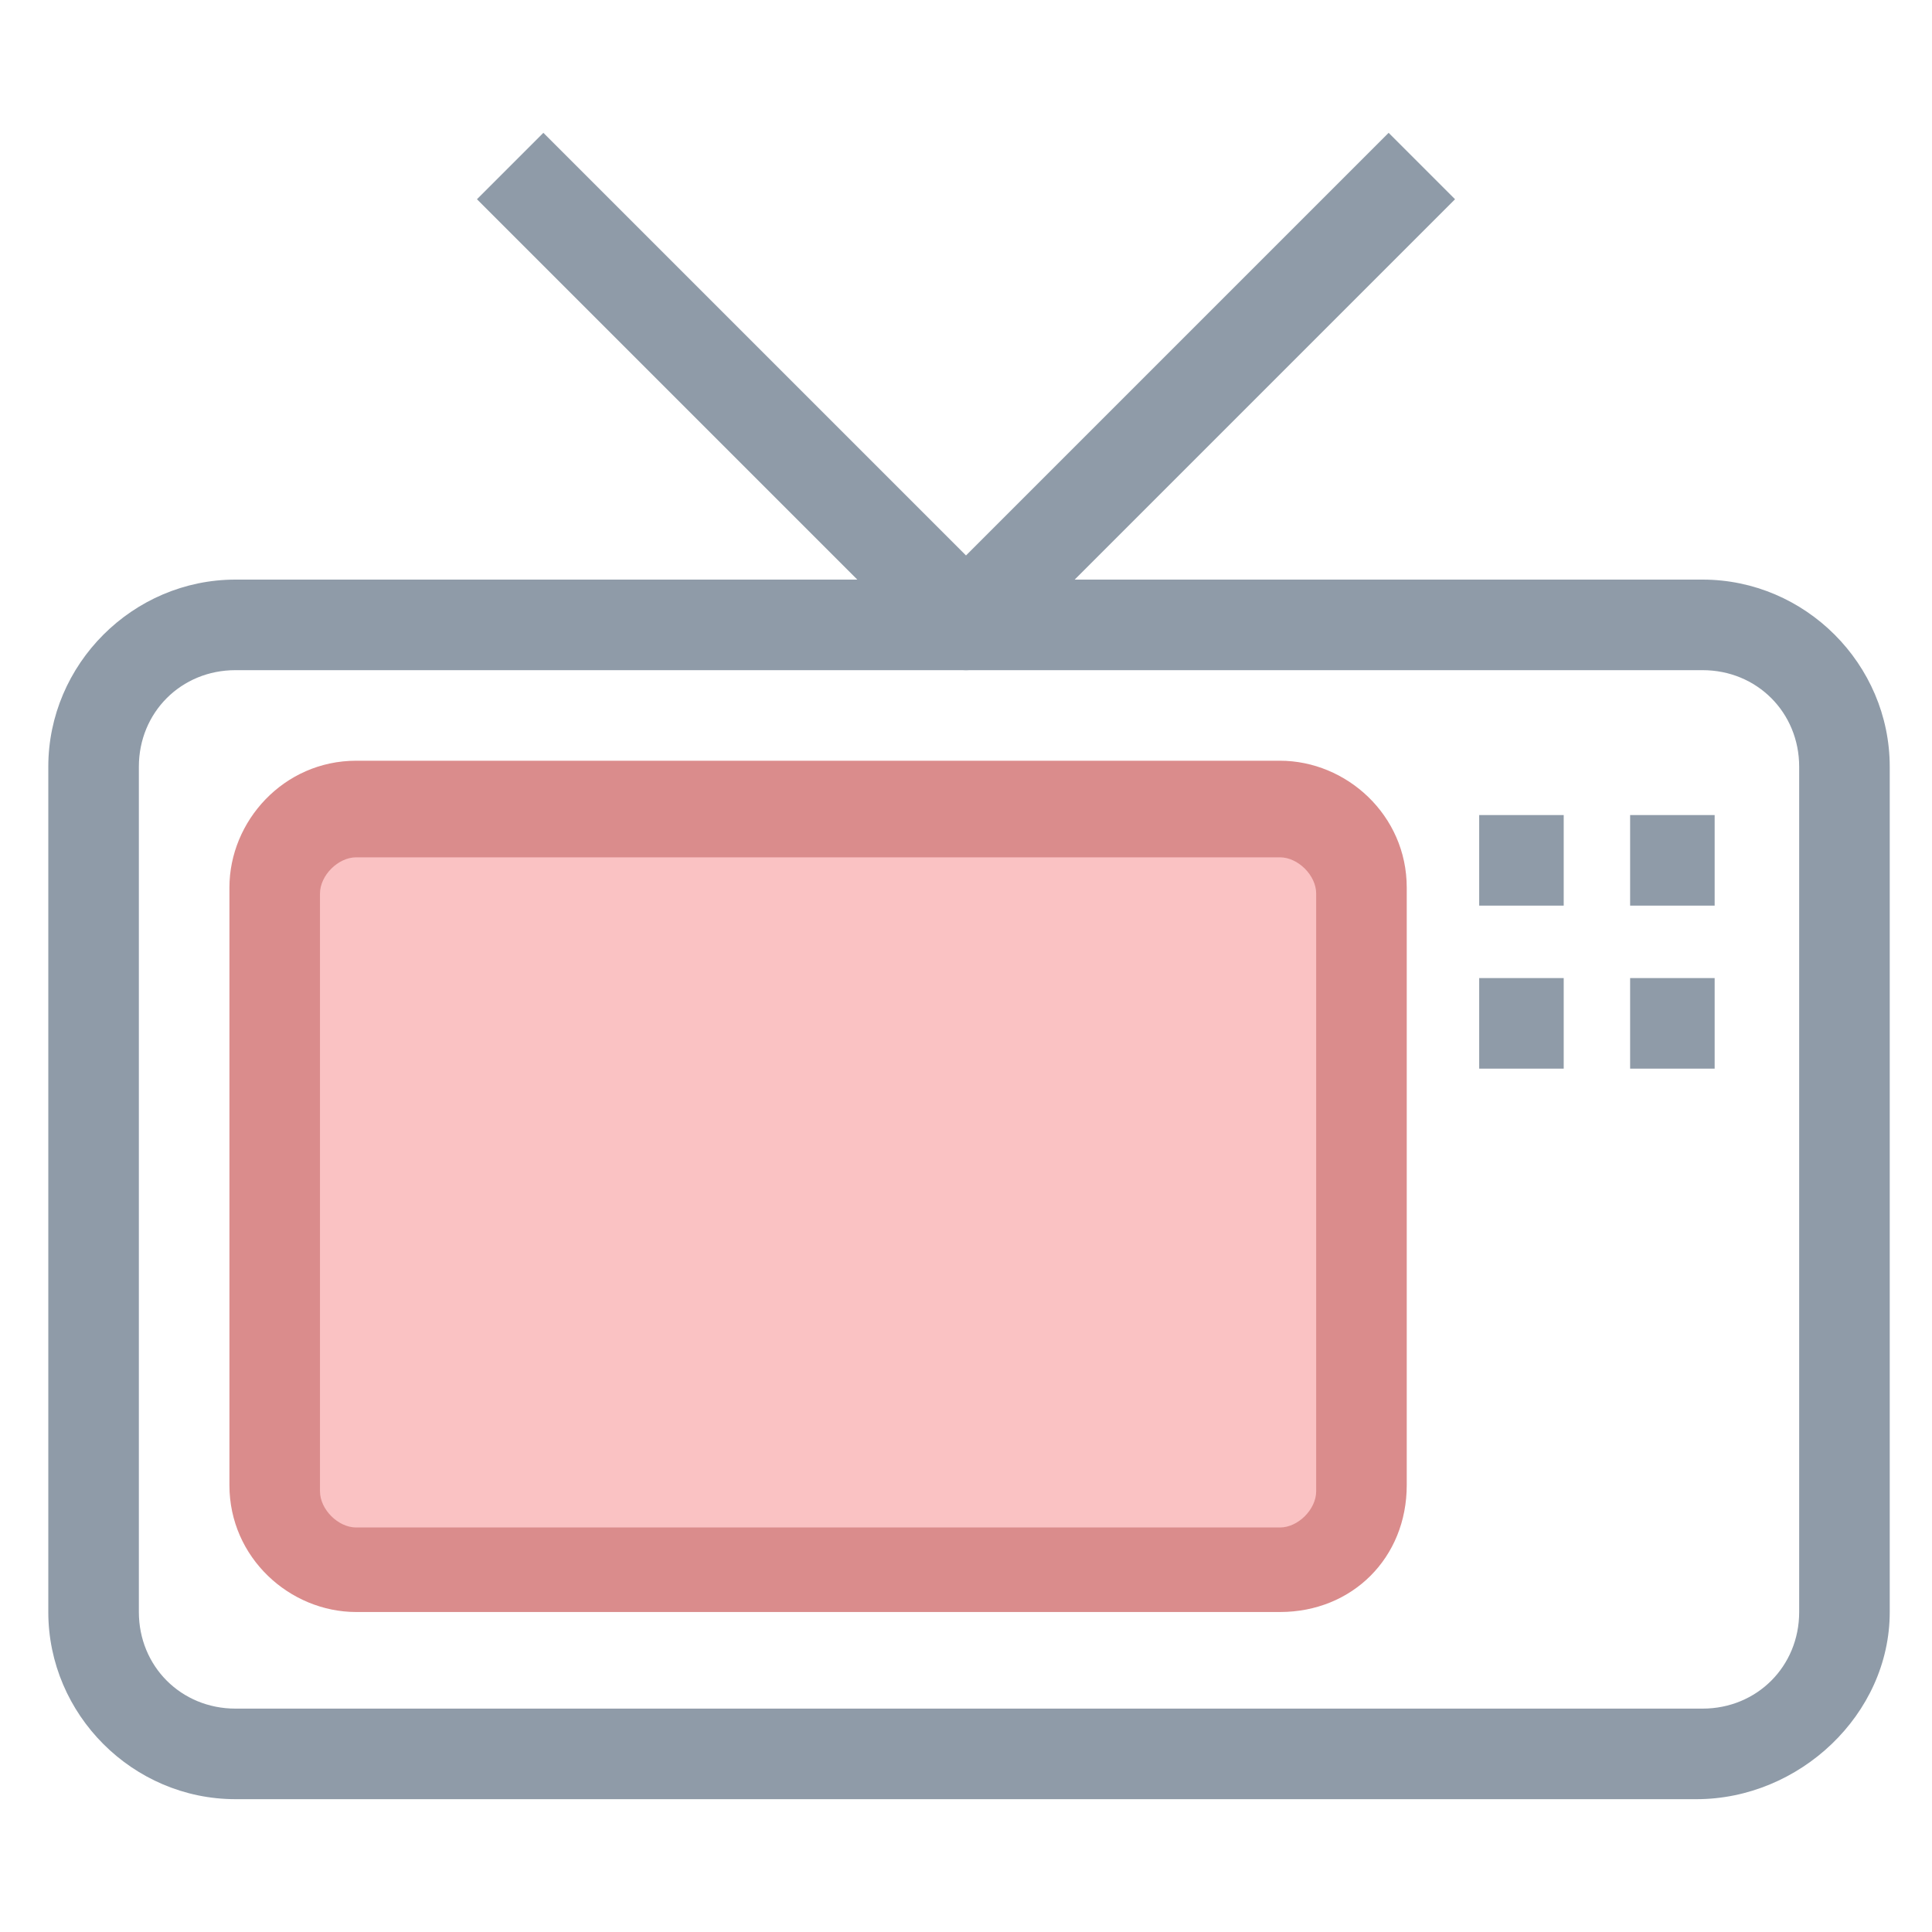 <?xml version="1.0" encoding="utf-8"?>
<!-- Generator: Adobe Illustrator 18.0.0, SVG Export Plug-In . SVG Version: 6.00 Build 0)  -->
<!DOCTYPE svg PUBLIC "-//W3C//DTD SVG 1.1//EN" "http://www.w3.org/Graphics/SVG/1.1/DTD/svg11.dtd">
<svg version="1.1" id="Layer_1" xmlns="http://www.w3.org/2000/svg" xmlns:xlink="http://www.w3.org/1999/xlink" x="0px" y="0px"
	 viewBox="0 0 32 32" enable-background="new 0 0 32 32" xml:space="preserve">
<g>
	<g>
		<path fill="#8F9BA8" d="M28.1,29.8H3.9c-1.7,0-3.1-1.4-3.1-3.1v-14c0-1.7,1.4-3.1,3.1-3.1h24.3c1.7,0,3.1,1.4,3.1,3.1v14
			C31.3,28.4,29.8,29.8,28.1,29.8z M3.9,11.1c-0.9,0-1.6,0.7-1.6,1.6v14c0,0.9,0.7,1.6,1.6,1.6h24.3c0.9,0,1.6-0.7,1.6-1.6v-14
			c0-0.9-0.7-1.6-1.6-1.6H3.9z"/>
	</g>
	<g>
		<path fill="#FAC2C3" d="M21.2,13.4H5.9c-0.7,0-1.3,0.6-1.3,1.3v9.9c0,0.7,0.6,1.3,1.3,1.3h15.3c0.7,0,1.3-0.6,1.3-1.3v-9.9
			C22.6,14,22,13.4,21.2,13.4z"/>
		<path fill="#DA8C8C" d="M21.2,26.7H5.9c-1.1,0-2.1-0.9-2.1-2.1v-9.9c0-1.1,0.9-2.1,2.1-2.1h15.3c1.1,0,2.1,0.9,2.1,2.1v9.9
			C23.3,25.8,22.4,26.7,21.2,26.7z M5.9,14.2c-0.3,0-0.6,0.3-0.6,0.6v9.9c0,0.3,0.3,0.6,0.6,0.6h15.3c0.3,0,0.6-0.3,0.6-0.6v-9.9
			c0-0.3-0.3-0.6-0.6-0.6H5.9z"/>
	</g>
	<g>
		<path fill="#8F9BA8" d="M16,11.1c-0.2,0-0.4-0.1-0.5-0.2L7.9,3.3L9,2.2l7,7l7-7l1.1,1.1l-7.6,7.6C16.4,11,16.2,11.1,16,11.1z"/>
	</g>
	<g>
		<rect x="24.5" y="13.5" fill="#8F9BA8" width="1.4" height="1.5"/>
	</g>
	<g>
		<rect x="27" y="13.5" fill="#8F9BA8" width="1.4" height="1.5"/>
	</g>
	<g>
		<rect x="24.5" y="16.2" fill="#8F9BA8" width="1.4" height="1.5"/>
	</g>
	<g>
		<rect x="27" y="16.2" fill="#8F9BA8" width="1.4" height="1.5"/>
	</g>
</g>
</svg>
